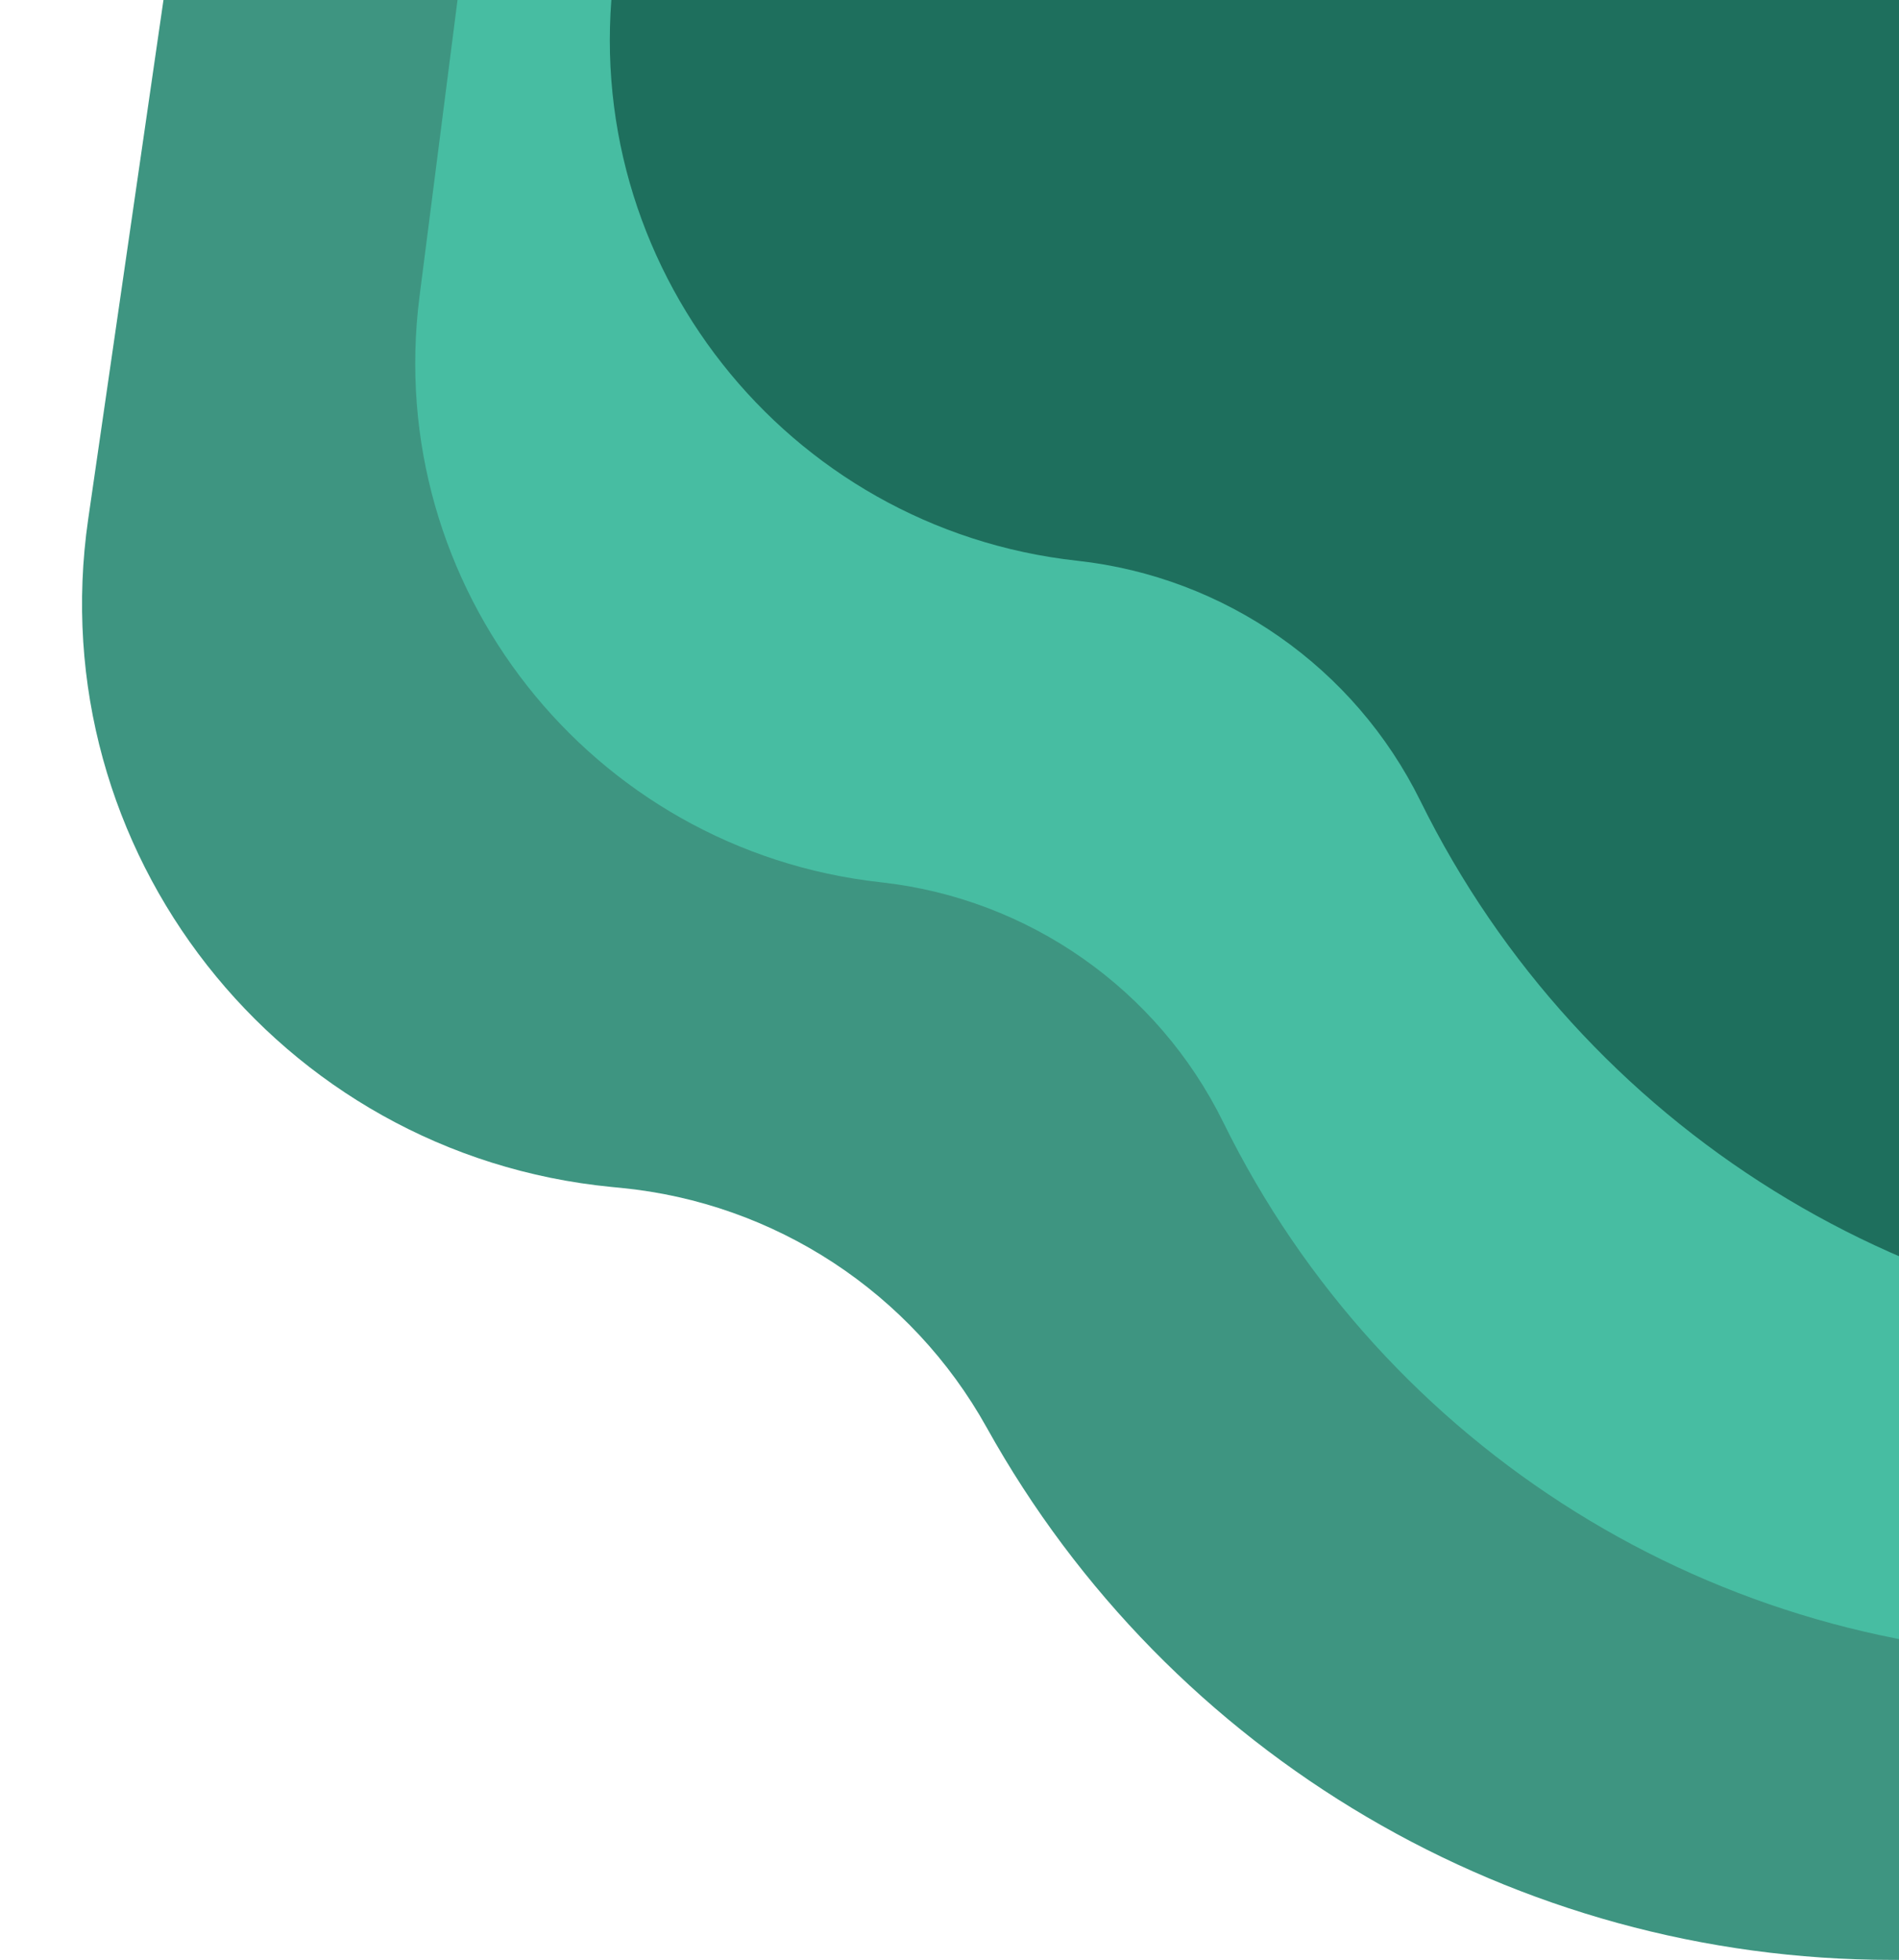 <svg width="313" height="323" viewBox="0 0 313 323" fill="none" xmlns="http://www.w3.org/2000/svg">
<path d="M14.536 85.561L30.714 -26L324.286 -12.723L345 323H311.807C249.848 323 192.754 289.424 162.638 235.277C150.251 213.006 127.717 198.238 102.353 195.768L100.813 195.618C45.918 190.273 6.621 140.145 14.536 85.561Z" fill="#3E9581"/>
<path d="M69.147 48.852L85.153 -76L344.687 -62.723L363 273H342.994C282.952 273 228.131 238.866 201.638 184.985C190.836 163.016 169.53 148.086 145.196 145.406C97.326 140.134 63.023 96.621 69.147 48.852Z" fill="#47BDA2"/>
<path d="M101.226 -4.476L117.242 -129L377.627 -115.723L396 220H375.66C315.572 220 260.697 185.881 234.113 131.994C223.271 110.016 201.921 95.089 177.562 92.415C129.517 87.141 95.06 43.462 101.226 -4.476Z" fill="#1E6F5D"/>
</svg>
